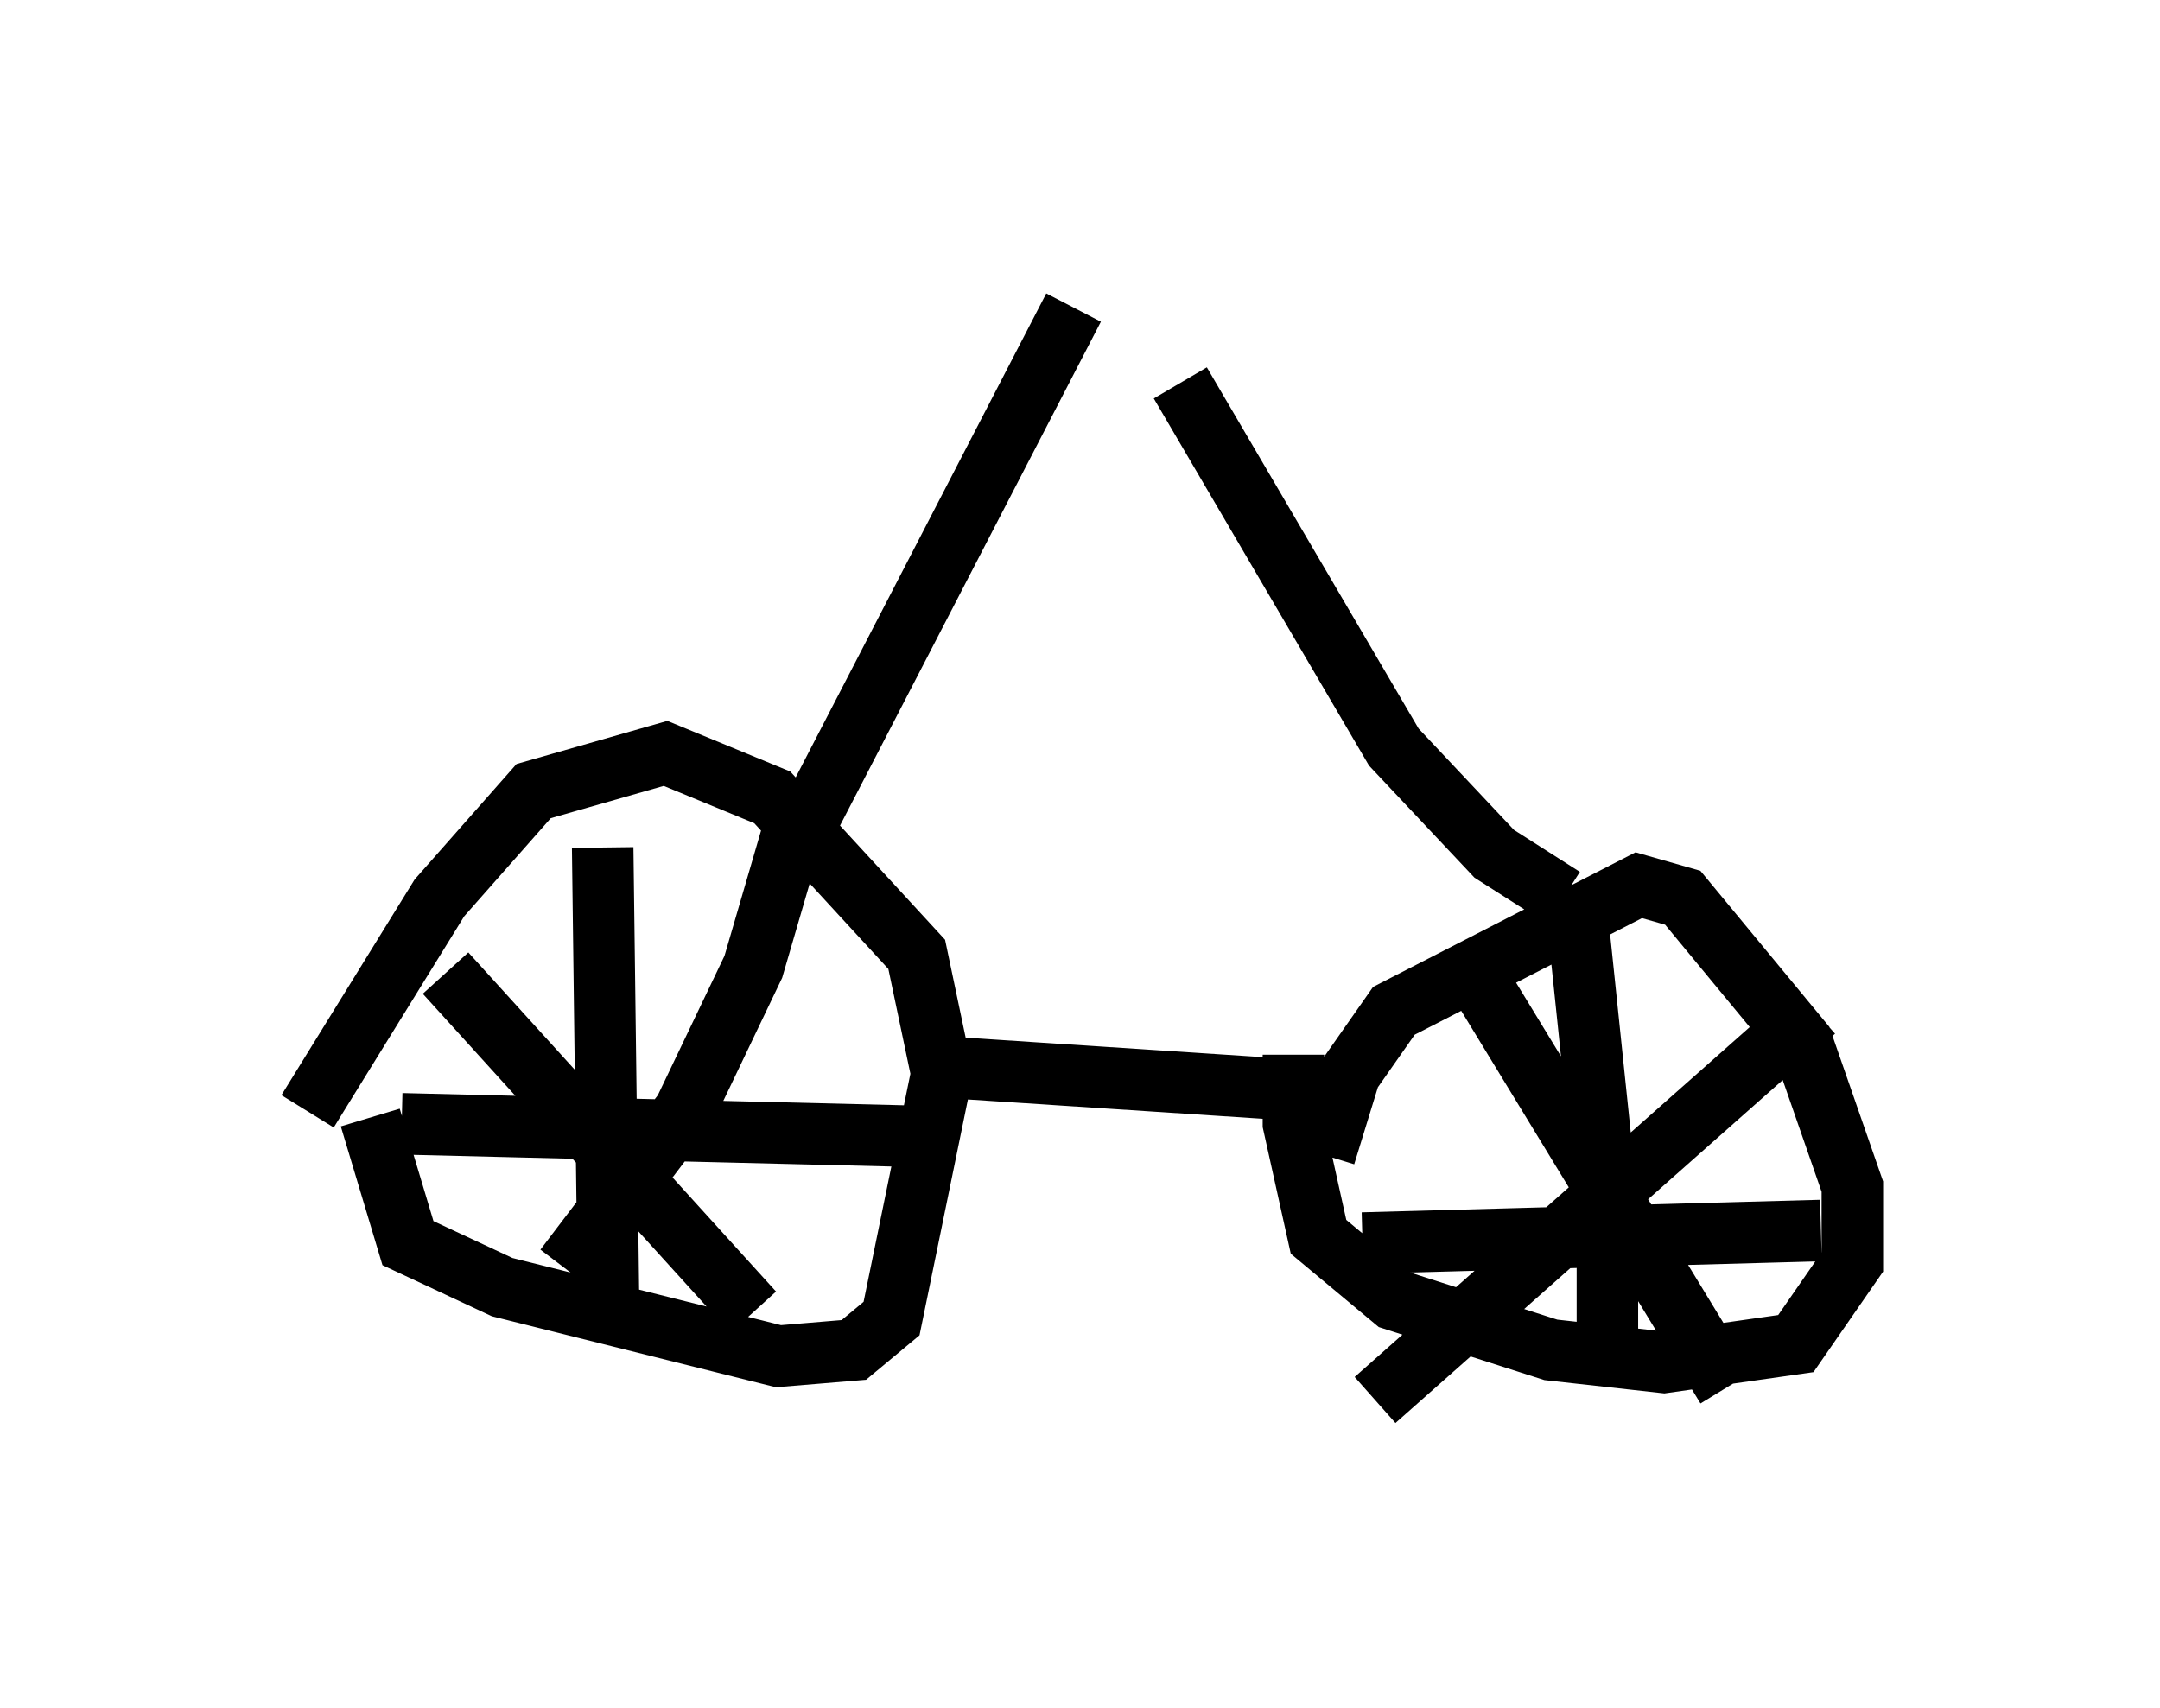 <?xml version="1.0" encoding="utf-8" ?>
<svg baseProfile="full" height="27.763" version="1.1" width="35.113" xmlns="http://www.w3.org/2000/svg" xmlns:ev="http://www.w3.org/2001/xml-events" xmlns:xlink="http://www.w3.org/1999/xlink"><defs /><rect fill="white" height="27.763" width="35.113" x="0" y="0" /><path d="M5.204, 19.088 m-0.204, -1.021 l2.144, -3.471 1.531, -1.735 l2.144, -0.613 1.735, 0.715 l2.348, 2.552 0.408, 1.94 l-0.817, 3.981 -0.613, 0.51 l-1.225, 0.102 -4.492, -1.123 l-1.531, -0.715 -0.613, -2.042 m15.517, 0.613 l0.408, -1.327 0.715, -1.021 l3.981, -2.042 0.715, 0.204 l1.94, 2.348 0.817, 2.348 l0.0, 1.225 -0.919, 1.327 l-2.144, 0.306 -1.838, -0.204 l-2.552, -0.817 -1.225, -1.021 l-0.408, -1.838 0.0, -1.123 m3.063, -1.123 l3.981, 6.533 m-5.717, 0.204 l7.146, -6.329 m-3.879, -1.735 l0.51, 4.9 0.0, 2.042 m-3.981, -1.429 l7.452, -0.204 m-19.804, -6.227 l0.102, 7.963 m-3.369, -3.471 l8.371, 0.204 m-1.94, -5.206 l-0.715, 2.45 -1.123, 2.348 l-1.94, 2.552 m-1.94, -4.798 l5.002, 5.513 m3.165, -3.981 l6.227, 0.408 m-8.677, -4.083 l4.492, -8.677 m1.735, 1.225 l3.471, 5.921 1.633, 1.735 l1.123, 0.715 " fill="none" stroke="black" stroke-width="1" /></svg>